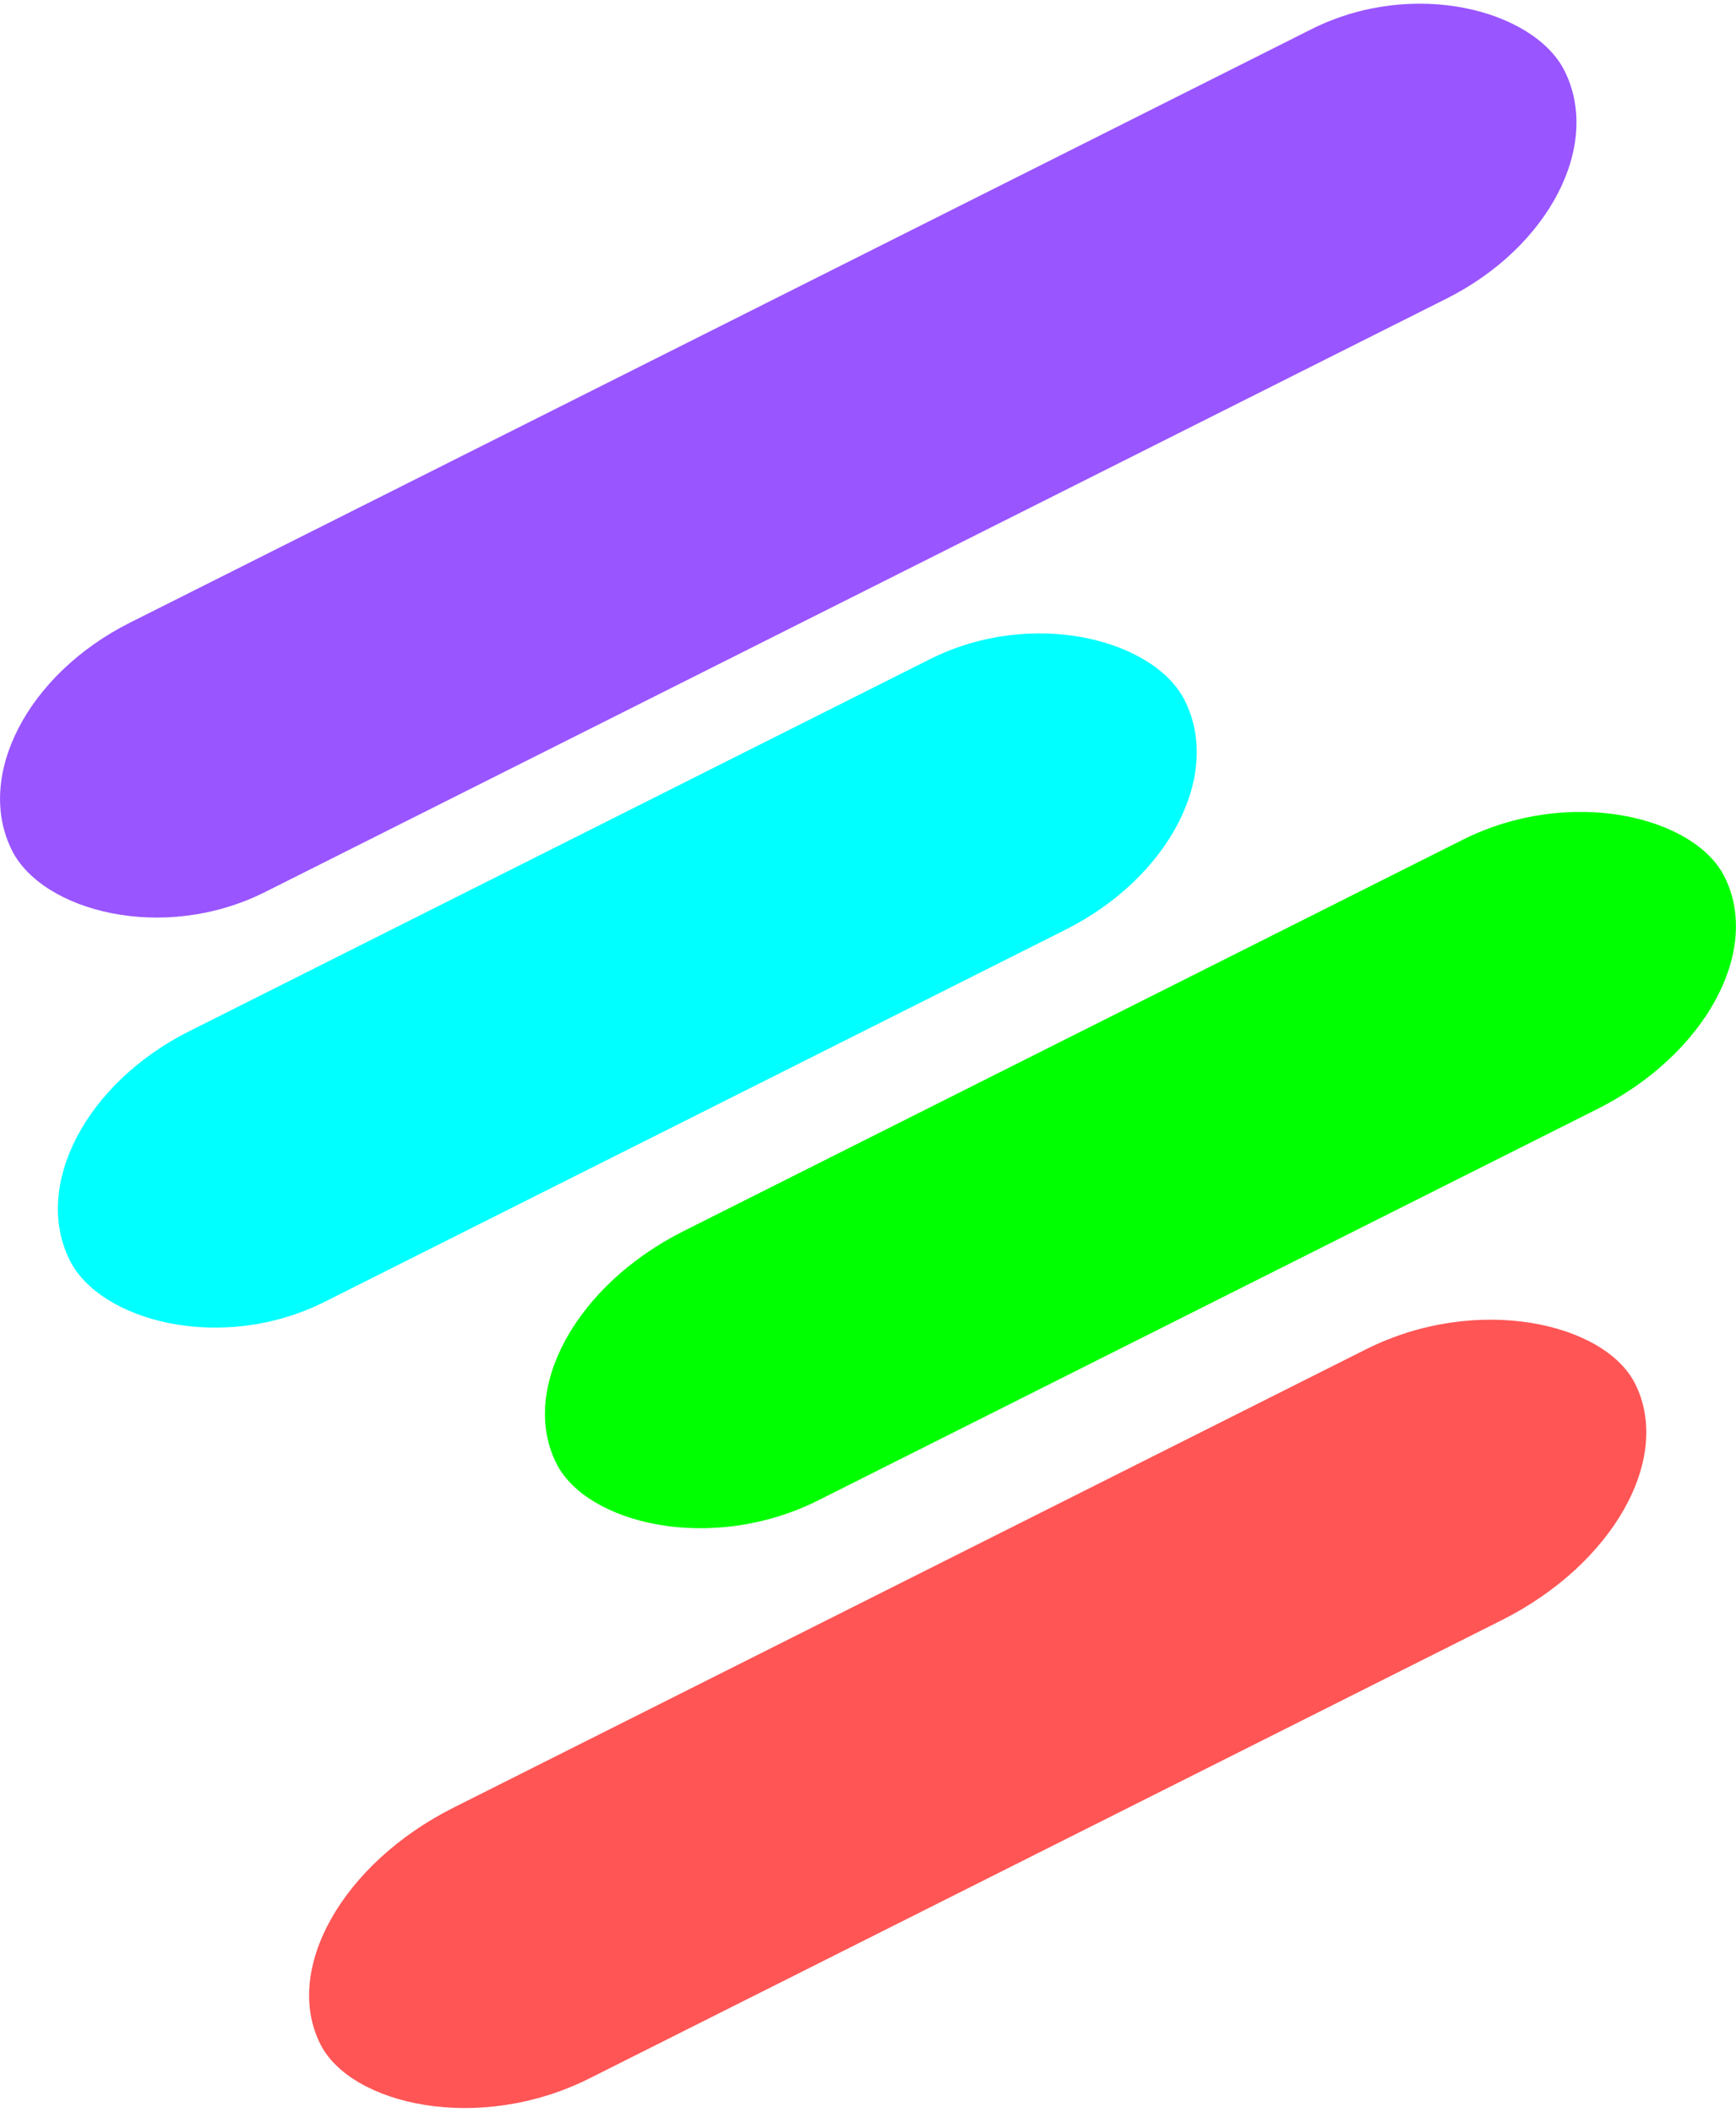 <?xml version="1.0" encoding="UTF-8" standalone="no"?>
<!-- Created with Inkscape (http://www.inkscape.org/) -->

<svg
   xmlns:dc="http://purl.org/dc/elements/1.1/"
   xmlns:cc="http://creativecommons.org/ns#"
   xmlns:rdf="http://www.w3.org/1999/02/22-rdf-syntax-ns#"
   xmlns:svg="http://www.w3.org/2000/svg"
   xmlns="http://www.w3.org/2000/svg"
   xmlns:sodipodi="http://sodipodi.sourceforge.net/DTD/sodipodi-0.dtd"
   xmlns:inkscape="http://www.inkscape.org/namespaces/inkscape"
   width="27.99mm"
   height="34.038mm"
   viewBox="0 0 27.99 34.038"
   version="1.1"
   id="svg8"
   inkscape:version="0.92.3 (2405546, 2018-03-11)"
   sodipodi:docname="simpromanLogo.svg">
  <defs
     id="defs2" />
  <sodipodi:namedview
     id="base"
     pagecolor="#ffffff"
     bordercolor="#666666"
     borderopacity="1.0"
     inkscape:pageopacity="0.0"
     inkscape:pageshadow="2"
     inkscape:zoom="3.959798"
     inkscape:cx="63.552332"
     inkscape:cy="60.214863"
     inkscape:document-units="mm"
     inkscape:current-layer="layer1"
     showgrid="false"
     fit-margin-top="0"
     fit-margin-left="0"
     fit-margin-right="0"
     fit-margin-bottom="0"
     inkscape:window-width="1920"
     inkscape:window-height="1001"
     inkscape:window-x="-9"
     inkscape:window-y="-9"
     inkscape:window-maximized="1" />
  <g
     inkscape:label="Layer 1"
     inkscape:groupmode="layer"
     id="layer1"
     transform="translate(-51.634,-60.26)">
    <g
       id="g848"
       inkscape:export-xdpi="293.34"
       inkscape:export-ydpi="293.34">
      <g
         id="g840">
        <g
           id="g833">
          <rect
             transform="rotate(-26.659)"
             style="opacity:1;fill:#00ffff;fill-opacity:1;fill-rule:nonzero;stroke:none;stroke-width:0.144"
             id="rect817"
             width="20.114"
             height="4.877"
             x="11"
             y="93.242"
             rx="3.377"
             ry="2.438" />
          <rect
             transform="rotate(-26.659)"
             ry="2.426"
             rx="3.51"
             y="99.697"
             x="16.543"
             height="4.852"
             width="21.074"
             id="rect821"
             style="opacity:1;fill:#00ff00;fill-opacity:1;fill-rule:nonzero;stroke:none;stroke-width:0.147" />
          <rect
             transform="rotate(-26.659)"
             style="opacity:1;fill:#ff5555;fill-opacity:1;fill-rule:nonzero;stroke:none;stroke-width:0.156"
             id="rect823"
             width="23.72"
             height="4.883"
             x="8.943"
             y="106.336"
             rx="3.631"
             ry="2.442" />
          <rect
             transform="rotate(-26.659)"
             ry="2.429"
             rx="3.346"
             y="86.929"
             x="13.131"
             height="4.857"
             width="28.008"
             id="rect849"
             style="opacity:1;fill:#9955ff;fill-opacity:1;fill-rule:nonzero;stroke:none;stroke-width:0.169" />
        </g>
      </g>
    </g>
  </g>
</svg>
